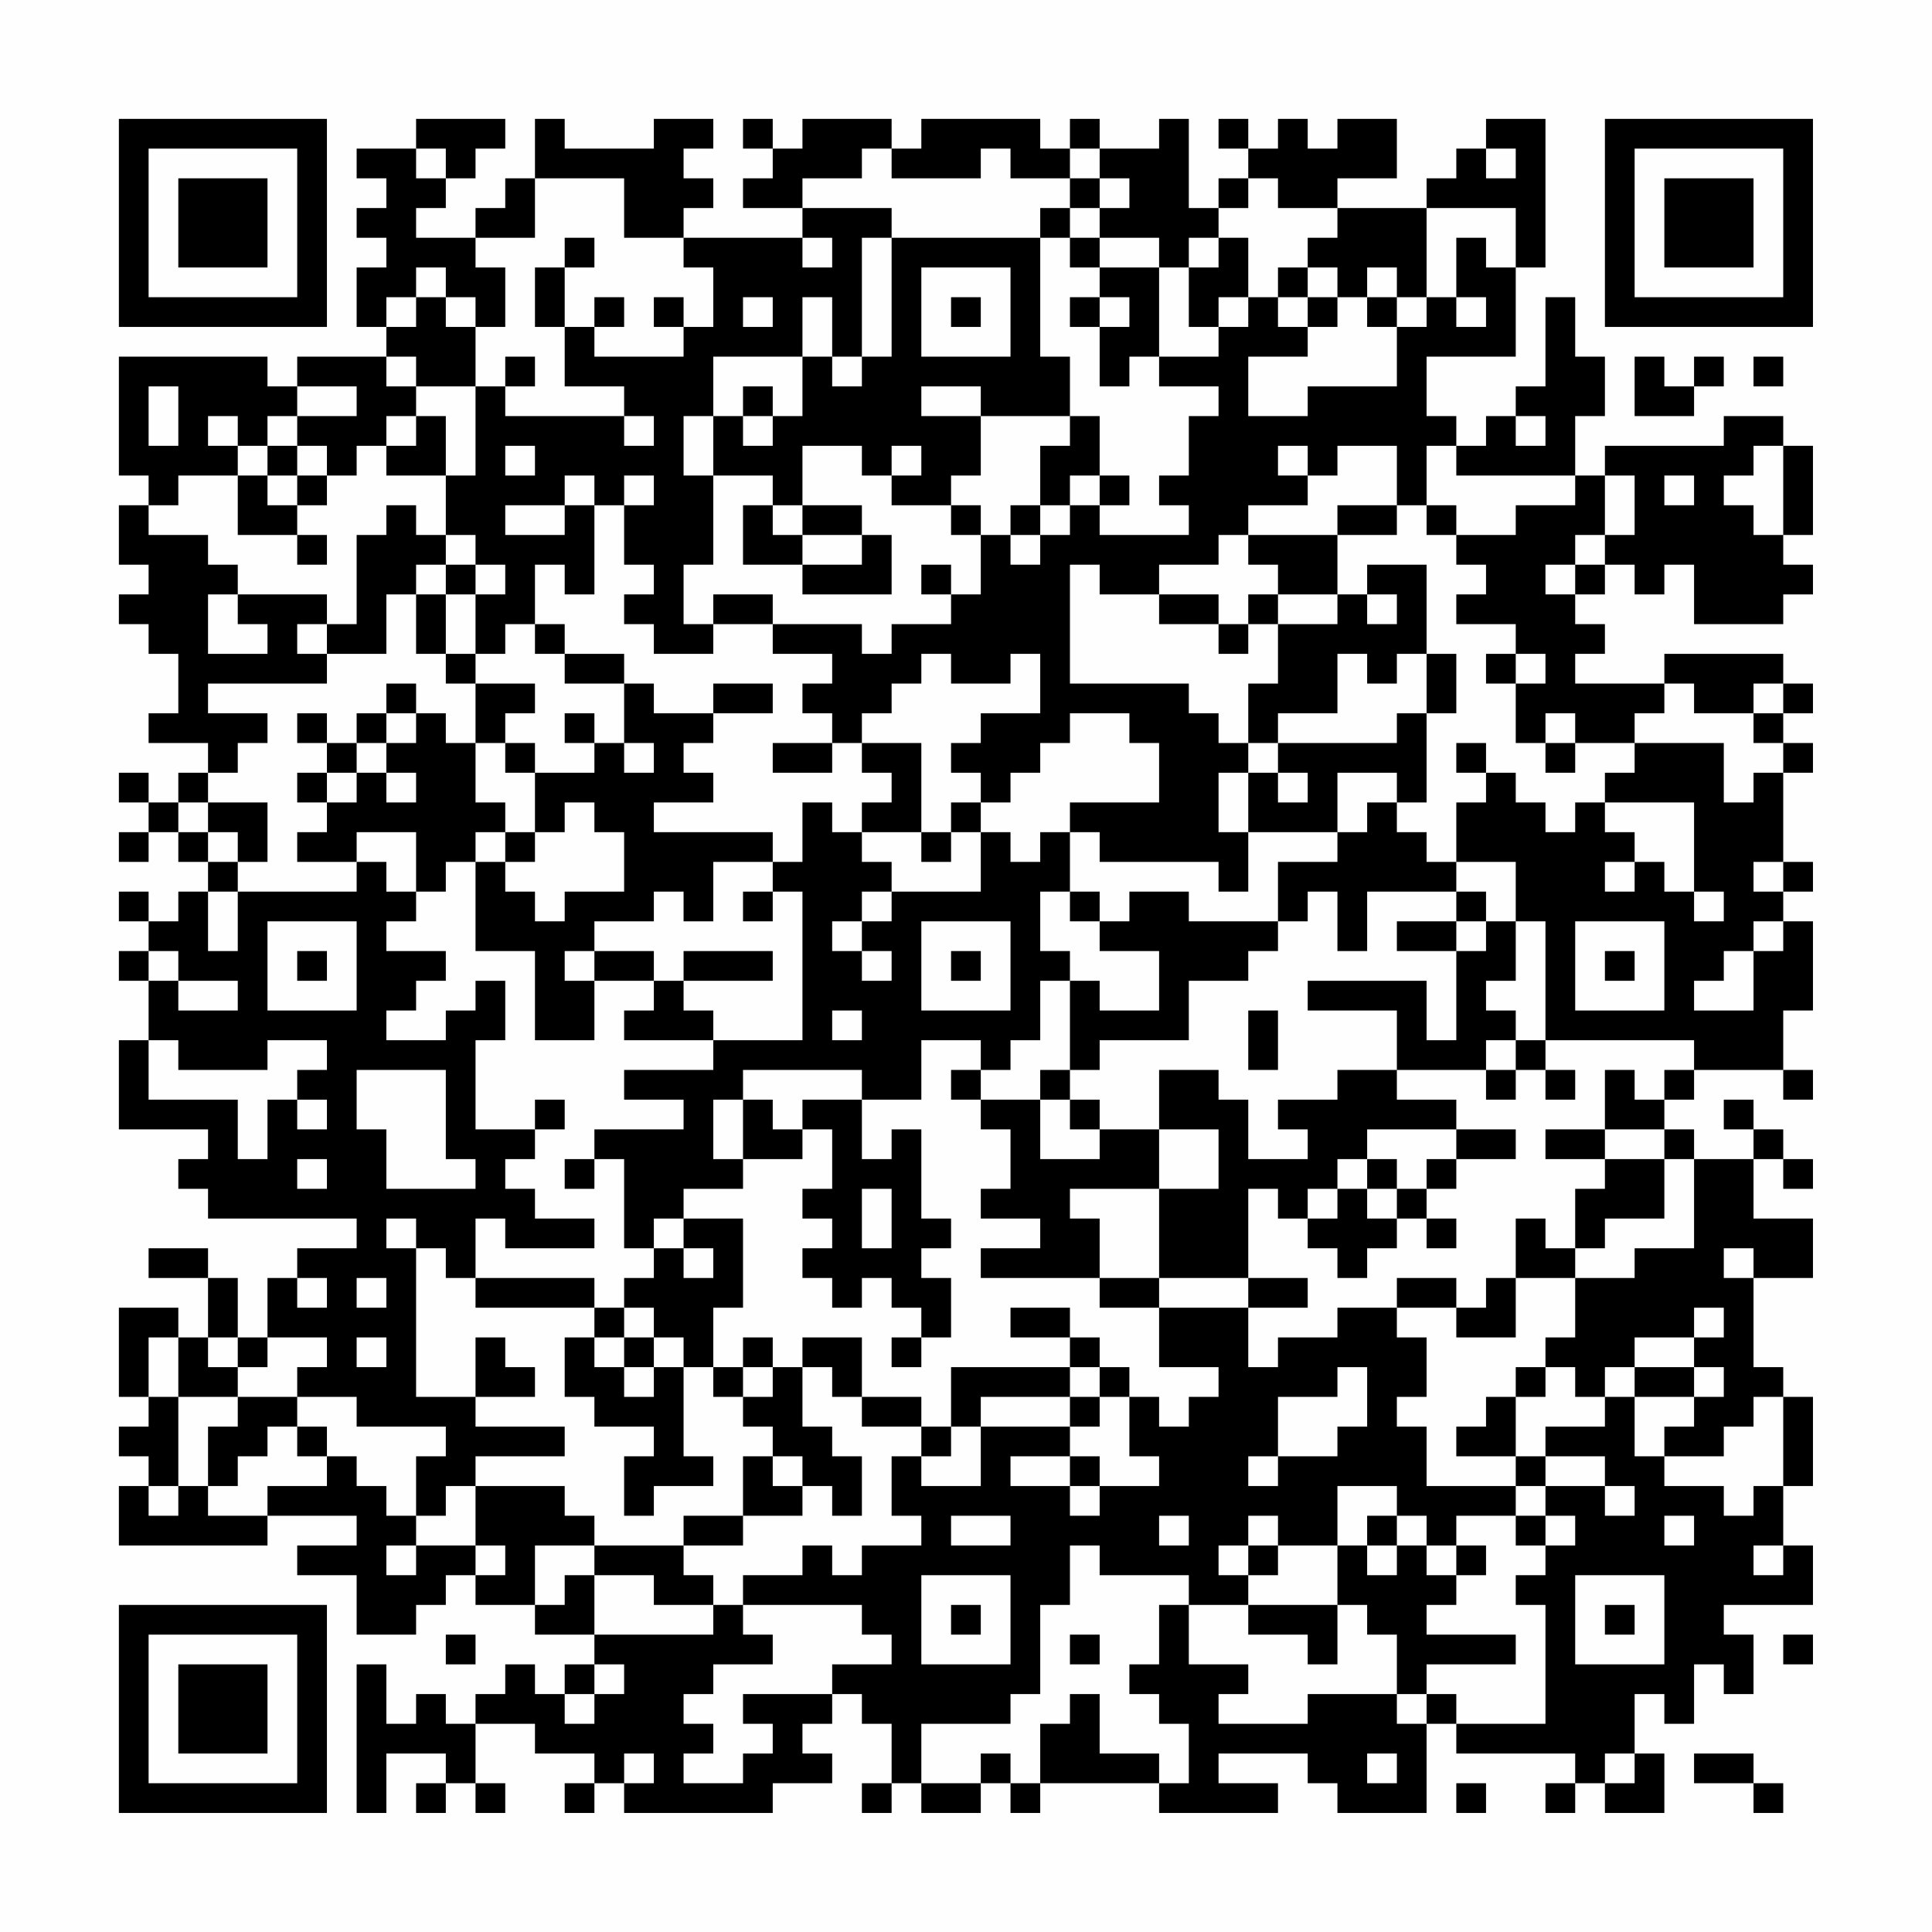 <?xml version="1.0" encoding="UTF-8"?>
<svg xmlns="http://www.w3.org/2000/svg" version="1.1" width="300" height="300" viewBox="0 0 300 300"><rect x="0" y="0" width="300" height="300" fill="#fefefe"/><g transform="scale(4.615)"><g transform="translate(4,4)"><path fill-rule="evenodd" d="M10 0L10 1L8 1L8 2L9 2L9 3L8 3L8 4L9 4L9 5L8 5L8 7L9 7L9 8L6 8L6 9L5 9L5 8L0 8L0 12L1 12L1 13L0 13L0 15L1 15L1 16L0 16L0 17L1 17L1 18L2 18L2 20L1 20L1 21L3 21L3 22L2 22L2 23L1 23L1 22L0 22L0 23L1 23L1 24L0 24L0 25L1 25L1 24L2 24L2 25L3 25L3 26L2 26L2 27L1 27L1 26L0 26L0 27L1 27L1 28L0 28L0 29L1 29L1 31L0 31L0 34L3 34L3 35L2 35L2 36L3 36L3 37L8 37L8 38L6 38L6 39L5 39L5 41L4 41L4 39L3 39L3 38L1 38L1 39L3 39L3 41L2 41L2 40L0 40L0 43L1 43L1 44L0 44L0 45L1 45L1 46L0 46L0 48L5 48L5 47L8 47L8 48L6 48L6 49L8 49L8 51L10 51L10 50L11 50L11 49L12 49L12 50L14 50L14 51L16 51L16 52L15 52L15 53L14 53L14 52L13 52L13 53L12 53L12 54L11 54L11 53L10 53L10 54L9 54L9 52L8 52L8 57L9 57L9 55L11 55L11 56L10 56L10 57L11 57L11 56L12 56L12 57L13 57L13 56L12 56L12 54L14 54L14 55L16 55L16 56L15 56L15 57L16 57L16 56L17 56L17 57L22 57L22 56L24 56L24 55L23 55L23 54L24 54L24 53L25 53L25 54L26 54L26 56L25 56L25 57L26 57L26 56L27 56L27 57L29 57L29 56L30 56L30 57L31 57L31 56L35 56L35 57L39 57L39 56L37 56L37 55L40 55L40 56L41 56L41 57L44 57L44 54L45 54L45 55L49 55L49 56L48 56L48 57L49 57L49 56L50 56L50 57L52 57L52 55L51 55L51 53L52 53L52 54L53 54L53 52L54 52L54 53L55 53L55 51L54 51L54 50L57 50L57 48L56 48L56 46L57 46L57 43L56 43L56 42L55 42L55 39L57 39L57 37L55 37L55 35L56 35L56 36L57 36L57 35L56 35L56 34L55 34L55 33L54 33L54 34L55 34L55 35L53 35L53 34L52 34L52 33L53 33L53 32L56 32L56 33L57 33L57 32L56 32L56 30L57 30L57 27L56 27L56 26L57 26L57 25L56 25L56 22L57 22L57 21L56 21L56 20L57 20L57 19L56 19L56 18L52 18L52 19L49 19L49 18L50 18L50 17L49 17L49 16L50 16L50 15L51 15L51 16L52 16L52 15L53 15L53 17L56 17L56 16L57 16L57 15L56 15L56 14L57 14L57 11L56 11L56 10L54 10L54 11L50 11L50 12L49 12L49 10L50 10L50 8L49 8L49 6L48 6L48 9L47 9L47 10L46 10L46 11L45 11L45 10L44 10L44 8L47 8L47 5L48 5L48 0L46 0L46 1L45 1L45 2L44 2L44 3L41 3L41 2L43 2L43 0L41 0L41 1L40 1L40 0L39 0L39 1L38 1L38 0L37 0L37 1L38 1L38 2L37 2L37 3L36 3L36 0L35 0L35 1L33 1L33 0L32 0L32 1L31 1L31 0L27 0L27 1L26 1L26 0L23 0L23 1L22 1L22 0L21 0L21 1L22 1L22 2L21 2L21 3L23 3L23 4L19 4L19 3L20 3L20 2L19 2L19 1L20 1L20 0L18 0L18 1L15 1L15 0L14 0L14 2L13 2L13 3L12 3L12 4L10 4L10 3L11 3L11 2L12 2L12 1L13 1L13 0ZM10 1L10 2L11 2L11 1ZM25 1L25 2L23 2L23 3L26 3L26 4L25 4L25 8L24 8L24 6L23 6L23 8L20 8L20 10L19 10L19 12L20 12L20 15L19 15L19 17L20 17L20 18L18 18L18 17L17 17L17 16L18 16L18 15L17 15L17 13L18 13L18 12L17 12L17 13L16 13L16 12L15 12L15 13L13 13L13 14L15 14L15 13L16 13L16 16L15 16L15 15L14 15L14 17L13 17L13 18L12 18L12 16L13 16L13 15L12 15L12 14L11 14L11 12L12 12L12 9L13 9L13 10L17 10L17 11L18 11L18 10L17 10L17 9L15 9L15 7L16 7L16 8L19 8L19 7L20 7L20 5L19 5L19 4L17 4L17 2L14 2L14 4L12 4L12 5L13 5L13 7L12 7L12 6L11 6L11 5L10 5L10 6L9 6L9 7L10 7L10 6L11 6L11 7L12 7L12 9L10 9L10 8L9 8L9 9L10 9L10 10L9 10L9 11L8 11L8 12L7 12L7 11L6 11L6 10L8 10L8 9L6 9L6 10L5 10L5 11L4 11L4 10L3 10L3 11L4 11L4 12L2 12L2 13L1 13L1 14L3 14L3 15L4 15L4 16L3 16L3 18L5 18L5 17L4 17L4 16L7 16L7 17L6 17L6 18L7 18L7 19L3 19L3 20L5 20L5 21L4 21L4 22L3 22L3 23L2 23L2 24L3 24L3 25L4 25L4 26L3 26L3 28L4 28L4 26L8 26L8 25L9 25L9 26L10 26L10 27L9 27L9 28L11 28L11 29L10 29L10 30L9 30L9 31L11 31L11 30L12 30L12 29L13 29L13 31L12 31L12 34L14 34L14 35L13 35L13 36L14 36L14 37L16 37L16 38L13 38L13 37L12 37L12 39L11 39L11 38L10 38L10 37L9 37L9 38L10 38L10 43L12 43L12 44L15 44L15 45L12 45L12 46L11 46L11 47L10 47L10 45L11 45L11 44L8 44L8 43L6 43L6 42L7 42L7 41L5 41L5 42L4 42L4 41L3 41L3 42L4 42L4 43L2 43L2 41L1 41L1 43L2 43L2 46L1 46L1 47L2 47L2 46L3 46L3 47L5 47L5 46L7 46L7 45L8 45L8 46L9 46L9 47L10 47L10 48L9 48L9 49L10 49L10 48L12 48L12 49L13 49L13 48L12 48L12 46L15 46L15 47L16 47L16 48L14 48L14 50L15 50L15 49L16 49L16 51L20 51L20 50L21 50L21 51L22 51L22 52L20 52L20 53L19 53L19 54L20 54L20 55L19 55L19 56L21 56L21 55L22 55L22 54L21 54L21 53L24 53L24 52L26 52L26 51L25 51L25 50L21 50L21 49L23 49L23 48L24 48L24 49L25 49L25 48L27 48L27 47L26 47L26 45L27 45L27 46L29 46L29 44L32 44L32 45L30 45L30 46L32 46L32 47L33 47L33 46L35 46L35 45L34 45L34 43L35 43L35 44L36 44L36 43L37 43L37 42L35 42L35 40L38 40L38 42L39 42L39 41L41 41L41 40L43 40L43 41L44 41L44 43L43 43L43 44L44 44L44 46L47 46L47 47L45 47L45 48L44 48L44 47L43 47L43 46L41 46L41 48L39 48L39 47L38 47L38 48L37 48L37 49L38 49L38 50L36 50L36 49L33 49L33 48L32 48L32 50L31 50L31 53L30 53L30 54L27 54L27 56L29 56L29 55L30 55L30 56L31 56L31 54L32 54L32 53L33 53L33 55L35 55L35 56L36 56L36 54L35 54L35 53L34 53L34 52L35 52L35 50L36 50L36 52L38 52L38 53L37 53L37 54L40 54L40 53L43 53L43 54L44 54L44 53L45 53L45 54L48 54L48 50L47 50L47 49L48 49L48 48L49 48L49 47L48 47L48 46L50 46L50 47L51 47L51 46L50 46L50 45L48 45L48 44L50 44L50 43L51 43L51 45L52 45L52 46L54 46L54 47L55 47L55 46L56 46L56 43L55 43L55 44L54 44L54 45L52 45L52 44L53 44L53 43L54 43L54 42L53 42L53 41L54 41L54 40L53 40L53 41L51 41L51 42L50 42L50 43L49 43L49 42L48 42L48 41L49 41L49 39L51 39L51 38L53 38L53 35L52 35L52 34L50 34L50 32L51 32L51 33L52 33L52 32L53 32L53 31L48 31L48 27L47 27L47 25L45 25L45 23L46 23L46 22L47 22L47 23L48 23L48 24L49 24L49 23L50 23L50 24L51 24L51 25L50 25L50 26L51 26L51 25L52 25L52 26L53 26L53 27L54 27L54 26L53 26L53 23L50 23L50 22L51 22L51 21L54 21L54 23L55 23L55 22L56 22L56 21L55 21L55 20L56 20L56 19L55 19L55 20L53 20L53 19L52 19L52 20L51 20L51 21L49 21L49 20L48 20L48 21L47 21L47 19L48 19L48 18L47 18L47 17L45 17L45 16L46 16L46 15L45 15L45 14L47 14L47 13L49 13L49 12L45 12L45 11L44 11L44 13L43 13L43 11L41 11L41 12L40 12L40 11L39 11L39 12L40 12L40 13L38 13L38 14L37 14L37 15L35 15L35 16L33 16L33 15L32 15L32 19L36 19L36 20L37 20L37 21L38 21L38 22L37 22L37 24L38 24L38 26L37 26L37 25L33 25L33 24L32 24L32 23L35 23L35 21L34 21L34 20L32 20L32 21L31 21L31 22L30 22L30 23L29 23L29 22L28 22L28 21L29 21L29 20L31 20L31 18L30 18L30 19L28 19L28 18L27 18L27 19L26 19L26 20L25 20L25 21L24 21L24 20L23 20L23 19L24 19L24 18L22 18L22 17L25 17L25 18L26 18L26 17L28 17L28 16L29 16L29 14L30 14L30 15L31 15L31 14L32 14L32 13L33 13L33 14L36 14L36 13L35 13L35 12L36 12L36 10L37 10L37 9L35 9L35 8L37 8L37 7L38 7L38 6L39 6L39 7L40 7L40 8L38 8L38 10L40 10L40 9L43 9L43 7L44 7L44 6L45 6L45 7L46 7L46 6L45 6L45 4L46 4L46 5L47 5L47 3L44 3L44 6L43 6L43 5L42 5L42 6L41 6L41 5L40 5L40 4L41 4L41 3L39 3L39 2L38 2L38 3L37 3L37 4L36 4L36 5L35 5L35 4L33 4L33 3L34 3L34 2L33 2L33 1L32 1L32 2L30 2L30 1L29 1L29 2L26 2L26 1ZM46 1L46 2L47 2L47 1ZM32 2L32 3L31 3L31 4L26 4L26 8L25 8L25 9L24 9L24 8L23 8L23 10L22 10L22 9L21 9L21 10L20 10L20 12L22 12L22 13L21 13L21 15L23 15L23 16L26 16L26 14L25 14L25 13L23 13L23 11L25 11L25 12L26 12L26 13L28 13L28 14L29 14L29 13L28 13L28 12L29 12L29 10L32 10L32 11L31 11L31 13L30 13L30 14L31 14L31 13L32 13L32 12L33 12L33 13L34 13L34 12L33 12L33 10L32 10L32 8L31 8L31 4L32 4L32 5L33 5L33 6L32 6L32 7L33 7L33 9L34 9L34 8L35 8L35 5L33 5L33 4L32 4L32 3L33 3L33 2ZM15 4L15 5L14 5L14 7L15 7L15 5L16 5L16 4ZM23 4L23 5L24 5L24 4ZM37 4L37 5L36 5L36 7L37 7L37 6L38 6L38 4ZM27 5L27 8L30 8L30 5ZM39 5L39 6L40 6L40 7L41 7L41 6L40 6L40 5ZM16 6L16 7L17 7L17 6ZM18 6L18 7L19 7L19 6ZM21 6L21 7L22 7L22 6ZM28 6L28 7L29 7L29 6ZM33 6L33 7L34 7L34 6ZM42 6L42 7L43 7L43 6ZM13 8L13 9L14 9L14 8ZM51 8L51 10L53 10L53 9L54 9L54 8L53 8L53 9L52 9L52 8ZM55 8L55 9L56 9L56 8ZM1 9L1 11L2 11L2 9ZM27 9L27 10L29 10L29 9ZM10 10L10 11L9 11L9 12L11 12L11 10ZM21 10L21 11L22 11L22 10ZM47 10L47 11L48 11L48 10ZM5 11L5 12L4 12L4 14L6 14L6 15L7 15L7 14L6 14L6 13L7 13L7 12L6 12L6 11ZM13 11L13 12L14 12L14 11ZM26 11L26 12L27 12L27 11ZM55 11L55 12L54 12L54 13L55 13L55 14L56 14L56 11ZM5 12L5 13L6 13L6 12ZM50 12L50 14L49 14L49 15L48 15L48 16L49 16L49 15L50 15L50 14L51 14L51 12ZM52 12L52 13L53 13L53 12ZM9 13L9 14L8 14L8 17L7 17L7 18L9 18L9 16L10 16L10 18L11 18L11 19L12 19L12 21L11 21L11 20L10 20L10 19L9 19L9 20L8 20L8 21L7 21L7 20L6 20L6 21L7 21L7 22L6 22L6 23L7 23L7 24L6 24L6 25L8 25L8 24L10 24L10 26L11 26L11 25L12 25L12 28L14 28L14 31L16 31L16 29L18 29L18 30L17 30L17 31L20 31L20 32L17 32L17 33L19 33L19 34L16 34L16 35L15 35L15 36L16 36L16 35L17 35L17 38L18 38L18 39L17 39L17 40L16 40L16 39L12 39L12 40L16 40L16 41L15 41L15 43L16 43L16 44L18 44L18 45L17 45L17 47L18 47L18 46L20 46L20 45L19 45L19 42L20 42L20 43L21 43L21 44L22 44L22 45L21 45L21 47L19 47L19 48L16 48L16 49L18 49L18 50L20 50L20 49L19 49L19 48L21 48L21 47L23 47L23 46L24 46L24 47L25 47L25 45L24 45L24 44L23 44L23 42L24 42L24 43L25 43L25 44L27 44L27 45L28 45L28 44L29 44L29 43L32 43L32 44L33 44L33 43L34 43L34 42L33 42L33 41L32 41L32 40L30 40L30 41L32 41L32 42L28 42L28 44L27 44L27 43L25 43L25 41L23 41L23 42L22 42L22 41L21 41L21 42L20 42L20 40L21 40L21 37L19 37L19 36L21 36L21 35L23 35L23 34L24 34L24 36L23 36L23 37L24 37L24 38L23 38L23 39L24 39L24 40L25 40L25 39L26 39L26 40L27 40L27 41L26 41L26 42L27 42L27 41L28 41L28 39L27 39L27 38L28 38L28 37L27 37L27 34L26 34L26 35L25 35L25 33L27 33L27 31L29 31L29 32L28 32L28 33L29 33L29 34L30 34L30 36L29 36L29 37L31 37L31 38L29 38L29 39L33 39L33 40L35 40L35 39L38 39L38 40L40 40L40 39L38 39L38 36L39 36L39 37L40 37L40 38L41 38L41 39L42 39L42 38L43 38L43 37L44 37L44 38L45 38L45 37L44 37L44 36L45 36L45 35L47 35L47 34L45 34L45 33L43 33L43 32L46 32L46 33L47 33L47 32L48 32L48 33L49 33L49 32L48 32L48 31L47 31L47 30L46 30L46 29L47 29L47 27L46 27L46 26L45 26L45 25L44 25L44 24L43 24L43 23L44 23L44 20L45 20L45 18L44 18L44 15L42 15L42 16L41 16L41 14L43 14L43 13L41 13L41 14L38 14L38 15L39 15L39 16L38 16L38 17L37 17L37 16L35 16L35 17L37 17L37 18L38 18L38 17L39 17L39 19L38 19L38 21L39 21L39 22L38 22L38 24L41 24L41 25L39 25L39 27L36 27L36 26L34 26L34 27L33 27L33 26L32 26L32 24L31 24L31 25L30 25L30 24L29 24L29 23L28 23L28 24L27 24L27 21L25 21L25 22L26 22L26 23L25 23L25 24L24 24L24 23L23 23L23 25L22 25L22 24L18 24L18 23L20 23L20 22L19 22L19 21L20 21L20 20L22 20L22 19L20 19L20 20L18 20L18 19L17 19L17 18L15 18L15 17L14 17L14 18L15 18L15 19L17 19L17 21L16 21L16 20L15 20L15 21L16 21L16 22L14 22L14 21L13 21L13 20L14 20L14 19L12 19L12 18L11 18L11 16L12 16L12 15L11 15L11 14L10 14L10 13ZM22 13L22 14L23 14L23 15L25 15L25 14L23 14L23 13ZM44 13L44 14L45 14L45 13ZM10 15L10 16L11 16L11 15ZM27 15L27 16L28 16L28 15ZM20 16L20 17L22 17L22 16ZM39 16L39 17L41 17L41 16ZM42 16L42 17L43 17L43 16ZM41 18L41 20L39 20L39 21L43 21L43 20L44 20L44 18L43 18L43 19L42 19L42 18ZM46 18L46 19L47 19L47 18ZM9 20L9 21L8 21L8 22L7 22L7 23L8 23L8 22L9 22L9 23L10 23L10 22L9 22L9 21L10 21L10 20ZM12 21L12 23L13 23L13 24L12 24L12 25L13 25L13 26L14 26L14 27L15 27L15 26L17 26L17 24L16 24L16 23L15 23L15 24L14 24L14 22L13 22L13 21ZM17 21L17 22L18 22L18 21ZM22 21L22 22L24 22L24 21ZM45 21L45 22L46 22L46 21ZM48 21L48 22L49 22L49 21ZM39 22L39 23L40 23L40 22ZM41 22L41 24L42 24L42 23L43 23L43 22ZM3 23L3 24L4 24L4 25L5 25L5 23ZM13 24L13 25L14 25L14 24ZM25 24L25 25L26 25L26 26L25 26L25 27L24 27L24 28L25 28L25 29L26 29L26 28L25 28L25 27L26 27L26 26L29 26L29 24L28 24L28 25L27 25L27 24ZM20 25L20 27L19 27L19 26L18 26L18 27L16 27L16 28L15 28L15 29L16 29L16 28L18 28L18 29L19 29L19 30L20 30L20 31L23 31L23 26L22 26L22 25ZM55 25L55 26L56 26L56 25ZM21 26L21 27L22 27L22 26ZM31 26L31 28L32 28L32 29L31 29L31 31L30 31L30 32L29 32L29 33L31 33L31 35L33 35L33 34L35 34L35 36L32 36L32 37L33 37L33 39L35 39L35 36L37 36L37 34L35 34L35 32L37 32L37 33L38 33L38 35L40 35L40 34L39 34L39 33L41 33L41 32L43 32L43 30L40 30L40 29L44 29L44 31L45 31L45 28L46 28L46 27L45 27L45 26L42 26L42 28L41 28L41 26L40 26L40 27L39 27L39 28L38 28L38 29L36 29L36 31L33 31L33 32L32 32L32 29L33 29L33 30L35 30L35 28L33 28L33 27L32 27L32 26ZM5 27L5 30L8 30L8 27ZM27 27L27 30L30 30L30 27ZM43 27L43 28L45 28L45 27ZM49 27L49 30L52 30L52 27ZM55 27L55 28L54 28L54 29L53 29L53 30L55 30L55 28L56 28L56 27ZM1 28L1 29L2 29L2 30L4 30L4 29L2 29L2 28ZM6 28L6 29L7 29L7 28ZM19 28L19 29L22 29L22 28ZM28 28L28 29L29 29L29 28ZM50 28L50 29L51 29L51 28ZM24 30L24 31L25 31L25 30ZM38 30L38 32L39 32L39 30ZM1 31L1 33L4 33L4 35L5 35L5 33L6 33L6 34L7 34L7 33L6 33L6 32L7 32L7 31L5 31L5 32L2 32L2 31ZM46 31L46 32L47 32L47 31ZM8 32L8 34L9 34L9 36L12 36L12 35L11 35L11 32ZM21 32L21 33L20 33L20 35L21 35L21 33L22 33L22 34L23 34L23 33L25 33L25 32ZM31 32L31 33L32 33L32 34L33 34L33 33L32 33L32 32ZM14 33L14 34L15 34L15 33ZM42 34L42 35L41 35L41 36L40 36L40 37L41 37L41 36L42 36L42 37L43 37L43 36L44 36L44 35L45 35L45 34ZM48 34L48 35L50 35L50 36L49 36L49 38L48 38L48 37L47 37L47 39L46 39L46 40L45 40L45 39L43 39L43 40L45 40L45 41L47 41L47 39L49 39L49 38L50 38L50 37L52 37L52 35L50 35L50 34ZM6 35L6 36L7 36L7 35ZM42 35L42 36L43 36L43 35ZM25 36L25 38L26 38L26 36ZM18 37L18 38L19 38L19 39L20 39L20 38L19 38L19 37ZM54 38L54 39L55 39L55 38ZM6 39L6 40L7 40L7 39ZM8 39L8 40L9 40L9 39ZM17 40L17 41L16 41L16 42L17 42L17 43L18 43L18 42L19 42L19 41L18 41L18 40ZM8 41L8 42L9 42L9 41ZM12 41L12 43L14 43L14 42L13 42L13 41ZM17 41L17 42L18 42L18 41ZM21 42L21 43L22 43L22 42ZM32 42L32 43L33 43L33 42ZM41 42L41 43L39 43L39 45L38 45L38 46L39 46L39 45L41 45L41 44L42 44L42 42ZM47 42L47 43L46 43L46 44L45 44L45 45L47 45L47 46L48 46L48 45L47 45L47 43L48 43L48 42ZM51 42L51 43L53 43L53 42ZM4 43L4 44L3 44L3 46L4 46L4 45L5 45L5 44L6 44L6 45L7 45L7 44L6 44L6 43ZM22 45L22 46L23 46L23 45ZM32 45L32 46L33 46L33 45ZM28 47L28 48L30 48L30 47ZM35 47L35 48L36 48L36 47ZM42 47L42 48L41 48L41 50L38 50L38 51L40 51L40 52L41 52L41 50L42 50L42 51L43 51L43 53L44 53L44 52L47 52L47 51L44 51L44 50L45 50L45 49L46 49L46 48L45 48L45 49L44 49L44 48L43 48L43 47ZM47 47L47 48L48 48L48 47ZM52 47L52 48L53 48L53 47ZM38 48L38 49L39 49L39 48ZM42 48L42 49L43 49L43 48ZM55 48L55 49L56 49L56 48ZM27 49L27 52L30 52L30 49ZM49 49L49 52L52 52L52 49ZM28 50L28 51L29 51L29 50ZM50 50L50 51L51 51L51 50ZM11 51L11 52L12 52L12 51ZM32 51L32 52L33 52L33 51ZM56 51L56 52L57 52L57 51ZM16 52L16 53L15 53L15 54L16 54L16 53L17 53L17 52ZM17 55L17 56L18 56L18 55ZM42 55L42 56L43 56L43 55ZM50 55L50 56L51 56L51 55ZM53 55L53 56L55 56L55 57L56 57L56 56L55 56L55 55ZM45 56L45 57L46 57L46 56ZM0 0L0 7L7 7L7 0ZM1 1L1 6L6 6L6 1ZM2 2L2 5L5 5L5 2ZM50 0L50 7L57 7L57 0ZM51 1L51 6L56 6L56 1ZM52 2L52 5L55 5L55 2ZM0 50L0 57L7 57L7 50ZM1 51L1 56L6 56L6 51ZM2 52L2 55L5 55L5 52Z" fill="#000000"/></g></g></svg>
